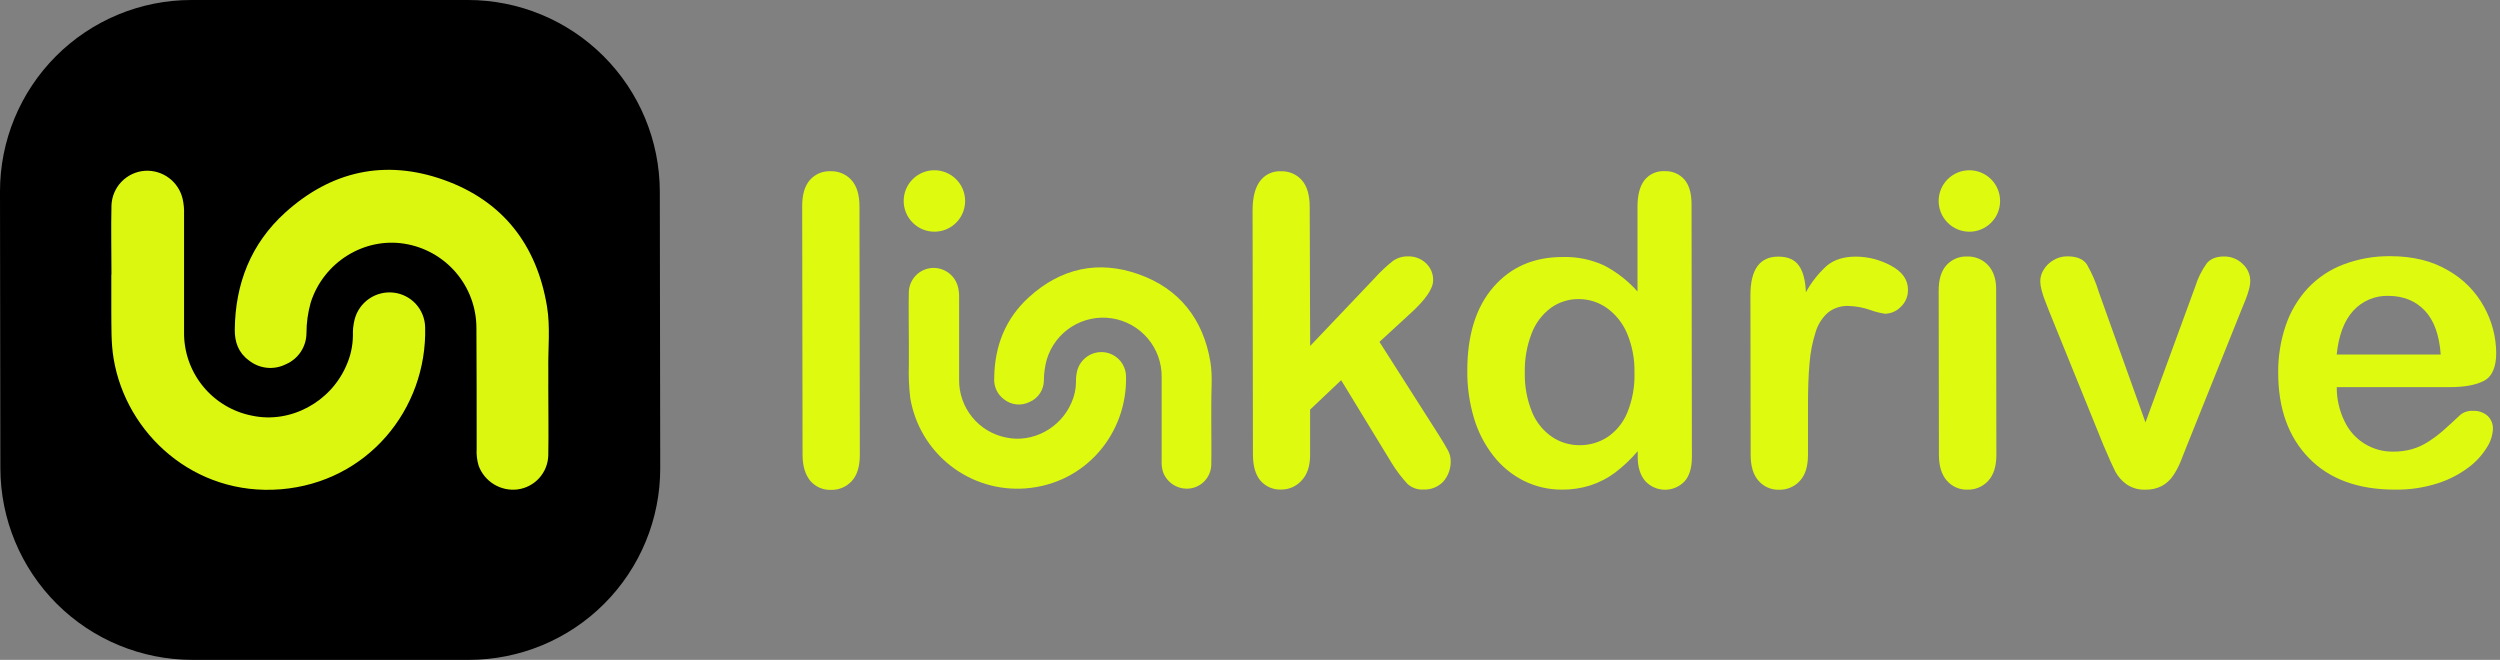 <svg width="269" height="71" viewBox="0 0 269 71" fill="none" xmlns="http://www.w3.org/2000/svg">
<rect x="0" y="0" width="269" height="71" fill="#808080" stroke="none"/>
<g clipPath="url(#clip0_650_3984)">
<path d="M50.348 0H20.591C17.885 -2.0499e-06 15.206 0.534 12.706 1.57C10.206 2.607 7.935 4.126 6.022 6.041C4.11 7.956 2.594 10.229 1.56 12.73C0.527 15.232 -0.003 17.912 1.55973e-05 20.619L0.041 50.375C0.049 55.847 2.227 61.093 6.099 64.96C9.97 68.827 15.218 70.999 20.69 71H50.449C53.155 71 55.835 70.466 58.335 69.43C60.835 68.394 63.106 66.874 65.019 64.959C66.931 63.044 68.447 60.771 69.481 58.27C70.514 55.768 71.044 53.088 71.041 50.381L70.996 20.619C70.987 15.148 68.808 9.904 64.936 6.038C61.065 2.172 55.818 0.001 50.348 0V0Z" fill="black"/>
<path d="M11.993 29.545C11.993 27.067 11.936 24.587 11.993 22.112C12.024 21.155 12.409 20.244 13.073 19.554C13.737 18.864 14.633 18.445 15.588 18.377C16.517 18.319 17.436 18.592 18.182 19.15C18.927 19.707 19.45 20.511 19.656 21.419C19.771 21.938 19.822 22.471 19.805 23.003V29.418V35.688C19.768 37.82 20.486 39.897 21.83 41.551C23.175 43.206 25.06 44.333 27.154 44.733C31.238 45.592 35.553 43.289 37.257 39.347C37.72 38.327 37.964 37.221 37.973 36.1C37.952 35.518 38.014 34.935 38.157 34.37C38.39 33.468 38.94 32.681 39.706 32.151C40.472 31.621 41.403 31.384 42.329 31.484C43.256 31.584 44.115 32.019 44.744 32.707C45.373 33.396 45.73 34.29 45.747 35.222C45.962 44.059 39.513 51.897 30.202 52.648C20.892 53.399 13.561 46.657 12.224 38.581C11.942 36.886 11.996 35.191 11.977 33.493C11.977 32.181 11.977 30.869 11.977 29.558L11.993 29.545Z" fill="#DBF70F"/>
<path d="M58.996 41.421C58.996 43.956 59.041 46.475 58.996 49.003C58.97 49.91 58.62 50.778 58.01 51.449C57.4 52.121 56.57 52.552 55.67 52.665C54.793 52.769 53.906 52.575 53.152 52.116C52.397 51.656 51.818 50.958 51.507 50.131C51.323 49.526 51.249 48.893 51.289 48.261C51.289 43.937 51.289 39.612 51.263 35.272C51.257 33.088 50.473 30.979 49.053 29.32C47.632 27.662 45.668 26.564 43.511 26.223C39.127 25.526 34.803 28.245 33.431 32.56C33.129 33.634 32.975 34.745 32.975 35.861C32.969 36.572 32.756 37.266 32.362 37.857C31.968 38.449 31.41 38.914 30.757 39.194C30.123 39.514 29.41 39.644 28.703 39.57C27.996 39.495 27.326 39.218 26.772 38.773C25.66 37.958 25.248 36.812 25.261 35.468C25.315 30.51 27.003 26.214 30.684 22.878C35.633 18.398 41.427 17.111 47.728 19.348C54.083 21.604 57.748 26.318 58.854 32.953C59.231 35.202 58.958 37.512 58.999 39.793C58.999 40.328 58.999 40.864 58.999 41.396L58.996 41.421Z" fill="#DBF70F"/>
<path d="M97.79 36.556C97.79 34.839 97.752 33.121 97.79 31.407C97.815 30.747 98.083 30.119 98.542 29.643C99.002 29.168 99.621 28.879 100.28 28.832C100.924 28.791 101.562 28.982 102.078 29.369C102.594 29.756 102.955 30.315 103.096 30.945C103.177 31.306 103.212 31.675 103.201 32.044C103.201 33.523 103.201 35.001 103.201 36.48C103.201 37.925 103.201 39.37 103.201 40.817C103.175 42.294 103.671 43.732 104.602 44.878C105.533 46.025 106.838 46.806 108.289 47.084C111.114 47.676 114.102 46.083 115.283 43.342C115.603 42.636 115.772 41.871 115.778 41.096C115.763 40.693 115.805 40.289 115.904 39.898C116.067 39.275 116.448 38.73 116.978 38.363C117.508 37.996 118.152 37.831 118.793 37.899C119.435 37.969 120.03 38.27 120.466 38.746C120.901 39.223 121.148 39.842 121.16 40.488C121.309 46.605 116.842 52.033 110.389 52.549C107.472 52.78 104.574 51.907 102.269 50.103C99.964 48.3 98.42 45.697 97.942 42.81C97.802 41.641 97.752 40.463 97.793 39.287C97.793 38.378 97.793 37.468 97.793 36.562L97.79 36.556Z" fill="#DEFA0F"/>
<path d="M130.332 44.777C130.332 46.526 130.364 48.262 130.332 50.027C130.314 50.655 130.072 51.256 129.649 51.721C129.227 52.185 128.652 52.484 128.029 52.561C127.422 52.633 126.809 52.5 126.288 52.183C125.766 51.866 125.365 51.384 125.149 50.813C125.02 50.395 124.968 49.957 124.994 49.52C124.994 46.526 124.994 43.532 124.994 40.538C125.005 39.02 124.468 37.549 123.483 36.395C122.498 35.24 121.13 34.479 119.629 34.251C118.129 34.023 116.597 34.343 115.313 35.152C114.029 35.962 113.08 37.207 112.639 38.659C112.431 39.403 112.324 40.171 112.322 40.944C112.318 41.437 112.17 41.918 111.897 42.328C111.623 42.738 111.236 43.06 110.783 43.253C110.343 43.474 109.849 43.564 109.36 43.512C108.871 43.46 108.407 43.269 108.023 42.962C107.67 42.699 107.389 42.351 107.207 41.951C107.024 41.55 106.945 41.11 106.978 40.671C107.016 37.24 108.185 34.265 110.735 31.958C114.16 28.857 118.17 27.963 122.532 29.513C126.895 31.062 129.467 34.344 130.237 38.932C130.497 40.49 130.307 42.1 130.335 43.684C130.335 44.055 130.335 44.425 130.335 44.793L130.332 44.777Z" fill="#DEFA0F"/>
<path d="M86.356 48.933L86.315 22.178C86.315 20.942 86.588 20.007 87.139 19.374C87.414 19.059 87.756 18.811 88.139 18.646C88.523 18.482 88.939 18.405 89.356 18.423C89.779 18.408 90.201 18.485 90.591 18.649C90.981 18.813 91.33 19.061 91.615 19.374C92.188 20.007 92.476 20.945 92.48 22.187L92.518 48.946C92.518 50.194 92.23 51.132 91.653 51.759C91.368 52.07 91.02 52.316 90.632 52.48C90.244 52.644 89.825 52.722 89.404 52.71C88.985 52.724 88.568 52.644 88.185 52.476C87.801 52.307 87.46 52.055 87.186 51.737C86.641 51.066 86.356 50.137 86.356 48.933Z" fill="#DEFA0F"/>
<path d="M149.767 49.858L144.309 40.908L140.966 44.076V48.98C140.966 50.172 140.65 51.084 140.032 51.727C139.758 52.026 139.424 52.265 139.053 52.429C138.682 52.592 138.28 52.677 137.874 52.678C137.454 52.698 137.034 52.623 136.646 52.459C136.258 52.294 135.912 52.044 135.635 51.727C135.093 51.093 134.821 50.162 134.817 48.926L134.779 22.63C134.779 21.261 135.039 20.216 135.568 19.5C135.826 19.149 136.168 18.867 136.561 18.68C136.955 18.494 137.389 18.407 137.824 18.429C138.249 18.411 138.673 18.489 139.065 18.657C139.456 18.825 139.805 19.078 140.086 19.398C140.643 20.032 140.925 21.005 140.925 22.269L140.973 37.226L147.901 29.939C148.504 29.268 149.16 28.648 149.865 28.086C150.345 27.744 150.924 27.57 151.512 27.588C151.866 27.577 152.217 27.637 152.548 27.763C152.878 27.889 153.179 28.08 153.435 28.323C153.686 28.558 153.885 28.844 154.018 29.161C154.15 29.479 154.214 29.82 154.205 30.164C154.205 31.068 153.371 32.273 151.702 33.779L148.43 36.786L154.766 46.731C155.235 47.47 155.57 48.031 155.773 48.413C155.967 48.747 156.076 49.123 156.09 49.509C156.137 50.356 155.851 51.188 155.292 51.825C155.019 52.108 154.69 52.33 154.326 52.476C153.962 52.623 153.571 52.69 153.179 52.674C152.863 52.695 152.546 52.651 152.247 52.546C151.948 52.441 151.673 52.277 151.44 52.063C150.813 51.383 150.253 50.645 149.767 49.858Z" fill="#DEFA0F"/>
<path d="M176.219 49.158V48.546C175.489 49.405 174.668 50.181 173.771 50.862C172.976 51.453 172.091 51.911 171.151 52.218C170.154 52.537 169.112 52.695 168.065 52.684C166.642 52.692 165.237 52.366 163.963 51.734C162.688 51.094 161.571 50.178 160.693 49.053C159.746 47.842 159.035 46.463 158.599 44.989C158.108 43.339 157.866 41.625 157.88 39.904C157.88 36.049 158.817 33.043 160.69 30.887C162.563 28.73 165.041 27.653 168.122 27.655C169.672 27.607 171.213 27.92 172.621 28.571C173.97 29.279 175.181 30.226 176.194 31.365V22.256C176.194 20.989 176.444 20.032 176.945 19.386C177.201 19.064 177.53 18.808 177.906 18.639C178.281 18.47 178.691 18.394 179.102 18.417C179.505 18.397 179.908 18.468 180.28 18.626C180.652 18.783 180.983 19.023 181.25 19.326C181.755 19.922 182.008 20.799 182.01 21.959L182.048 49.171C182.048 50.347 181.779 51.228 181.24 51.813C180.968 52.095 180.641 52.319 180.279 52.471C179.918 52.622 179.529 52.699 179.137 52.696C178.744 52.693 178.357 52.611 177.997 52.453C177.638 52.296 177.314 52.067 177.046 51.781C176.498 51.157 176.219 50.289 176.219 49.158ZM164.07 40.094C164.036 41.553 164.303 43.004 164.856 44.355C165.296 45.429 166.041 46.352 166.998 47.01C167.872 47.597 168.903 47.908 169.956 47.903C171.008 47.912 172.04 47.617 172.928 47.054C173.883 46.418 174.629 45.515 175.073 44.456C175.647 43.071 175.918 41.579 175.868 40.081C175.902 38.628 175.626 37.184 175.06 35.845C174.6 34.758 173.847 33.819 172.887 33.133C172.01 32.515 170.963 32.183 169.89 32.182C168.805 32.166 167.744 32.499 166.864 33.133C165.927 33.836 165.21 34.792 164.799 35.889C164.284 37.23 164.036 38.658 164.07 40.094Z" fill="#DEFA0F"/>
<path d="M194.539 43.779V48.934C194.539 50.182 194.247 51.12 193.661 51.747C193.378 52.056 193.032 52.301 192.646 52.465C192.26 52.629 191.844 52.708 191.425 52.698C191.012 52.709 190.602 52.63 190.223 52.466C189.844 52.301 189.506 52.056 189.232 51.747C188.659 51.114 188.371 50.182 188.371 48.947L188.345 31.768C188.345 28.997 189.345 27.612 191.345 27.612C192.37 27.612 193.109 27.935 193.563 28.581C194.017 29.228 194.267 30.184 194.314 31.452C194.901 30.373 195.667 29.403 196.579 28.581C197.356 27.935 198.392 27.612 199.687 27.612C201.006 27.618 202.304 27.951 203.463 28.581C204.683 29.232 205.295 30.091 205.297 31.16C205.307 31.508 205.243 31.855 205.108 32.176C204.974 32.497 204.773 32.786 204.518 33.023C204.076 33.48 203.471 33.745 202.836 33.758C202.276 33.679 201.727 33.539 201.198 33.34C200.459 33.084 199.686 32.943 198.904 32.922C198.103 32.886 197.316 33.139 196.687 33.635C196.054 34.201 195.593 34.933 195.356 35.748C195.012 36.83 194.794 37.949 194.707 39.081C194.59 40.359 194.535 41.925 194.539 43.779Z" fill="#DEFA0F"/>
<path d="M214.785 31.1L214.81 48.934C214.81 50.17 214.519 51.101 213.933 51.735C213.65 52.045 213.304 52.29 212.918 52.454C212.532 52.618 212.115 52.697 211.696 52.685C211.277 52.7 210.861 52.62 210.477 52.451C210.093 52.283 209.752 52.031 209.479 51.713C208.912 51.079 208.63 50.129 208.627 48.934L208.601 31.281C208.601 30.06 208.883 29.141 209.447 28.524C209.725 28.22 210.066 27.98 210.446 27.82C210.826 27.66 211.237 27.585 211.649 27.599C212.067 27.584 212.484 27.657 212.872 27.815C213.26 27.973 213.609 28.212 213.898 28.515C214.489 29.149 214.785 30.01 214.785 31.1Z" fill="#DEFA0F"/>
<path d="M225.838 31.439L230.853 45.452L236.21 30.83C236.484 29.936 236.903 29.093 237.448 28.334C237.854 27.842 238.47 27.597 239.298 27.599C239.668 27.591 240.035 27.657 240.378 27.792C240.722 27.928 241.036 28.13 241.3 28.388C241.559 28.618 241.766 28.9 241.908 29.215C242.051 29.531 242.125 29.873 242.127 30.219C242.122 30.541 242.073 30.861 241.982 31.169C241.891 31.515 241.778 31.855 241.646 32.186C241.519 32.503 241.37 32.864 241.205 33.27L235.307 47.961C235.142 48.383 234.931 48.918 234.673 49.564C234.446 50.151 234.151 50.709 233.796 51.227C233.487 51.674 233.077 52.041 232.598 52.298C232.064 52.57 231.47 52.703 230.872 52.685C230.128 52.724 229.392 52.513 228.781 52.086C228.305 51.737 227.911 51.29 227.625 50.774C227.377 50.299 226.955 49.361 226.357 47.961L220.462 33.428C220.327 33.067 220.187 32.706 220.044 32.345C219.899 31.983 219.777 31.613 219.679 31.236C219.589 30.919 219.539 30.592 219.531 30.263C219.534 29.813 219.667 29.373 219.914 28.996C220.176 28.573 220.541 28.223 220.975 27.979C221.419 27.716 221.926 27.579 222.442 27.583C223.465 27.583 224.172 27.874 224.555 28.464C225.097 29.402 225.527 30.4 225.838 31.439Z" fill="#DEFA0F"/>
<path d="M263.502 41.655H251.435C251.424 42.94 251.716 44.209 252.287 45.359C252.755 46.341 253.496 47.168 254.42 47.741C255.344 48.315 256.414 48.611 257.502 48.594C258.184 48.6 258.864 48.513 259.523 48.334C260.151 48.151 260.748 47.876 261.297 47.52C261.852 47.162 262.382 46.765 262.881 46.332C263.362 45.909 263.987 45.337 264.756 44.614C265.143 44.32 265.624 44.176 266.109 44.209C266.669 44.181 267.219 44.367 267.648 44.729C267.848 44.915 268.005 45.143 268.106 45.396C268.208 45.65 268.253 45.923 268.238 46.196C268.193 46.893 267.968 47.566 267.585 48.15C267.07 48.985 266.4 49.714 265.611 50.298C264.608 51.048 263.485 51.626 262.291 52.006C260.806 52.48 259.254 52.709 257.695 52.684C253.733 52.684 250.649 51.554 248.445 49.294C246.24 47.034 245.136 43.971 245.134 40.106C245.116 38.383 245.388 36.67 245.939 35.037C246.438 33.548 247.246 32.182 248.308 31.026C249.375 29.89 250.687 29.012 252.145 28.46C253.763 27.846 255.483 27.543 257.213 27.566C259.621 27.566 261.689 28.075 263.416 29.093C265.054 30.019 266.398 31.385 267.297 33.038C268.131 34.547 268.576 36.24 268.592 37.964C268.592 39.517 268.15 40.522 267.265 40.981C266.38 41.439 265.126 41.664 263.502 41.655ZM251.429 38.151H262.621C262.469 36.039 261.898 34.461 260.907 33.418C259.917 32.375 258.617 31.847 257.007 31.834C256.3 31.811 255.596 31.94 254.943 32.213C254.291 32.487 253.704 32.898 253.225 33.418C252.237 34.495 251.638 36.073 251.429 38.151Z" fill="#DEFA0F"/>
<path d="M214.245 23.963C215.535 22.673 215.533 20.579 214.241 19.288C212.949 17.997 210.856 17.997 209.566 19.288C208.276 20.578 208.278 22.672 209.57 23.963C210.862 25.254 212.955 25.254 214.245 23.963Z" fill="#DEFA0F"/>
<path d="M102.882 23.962C104.172 22.671 104.17 20.578 102.878 19.286C101.586 17.995 99.493 17.995 98.203 19.286C96.913 20.577 96.915 22.67 98.207 23.961C99.499 25.253 101.592 25.253 102.882 23.962Z" fill="#DEFA0F"/>
</g>
<defs>
<clipPath id="clip0_650_3984">
<rect width="268.579" height="71" fill="white"/>
</clipPath>
</defs>
</svg>

